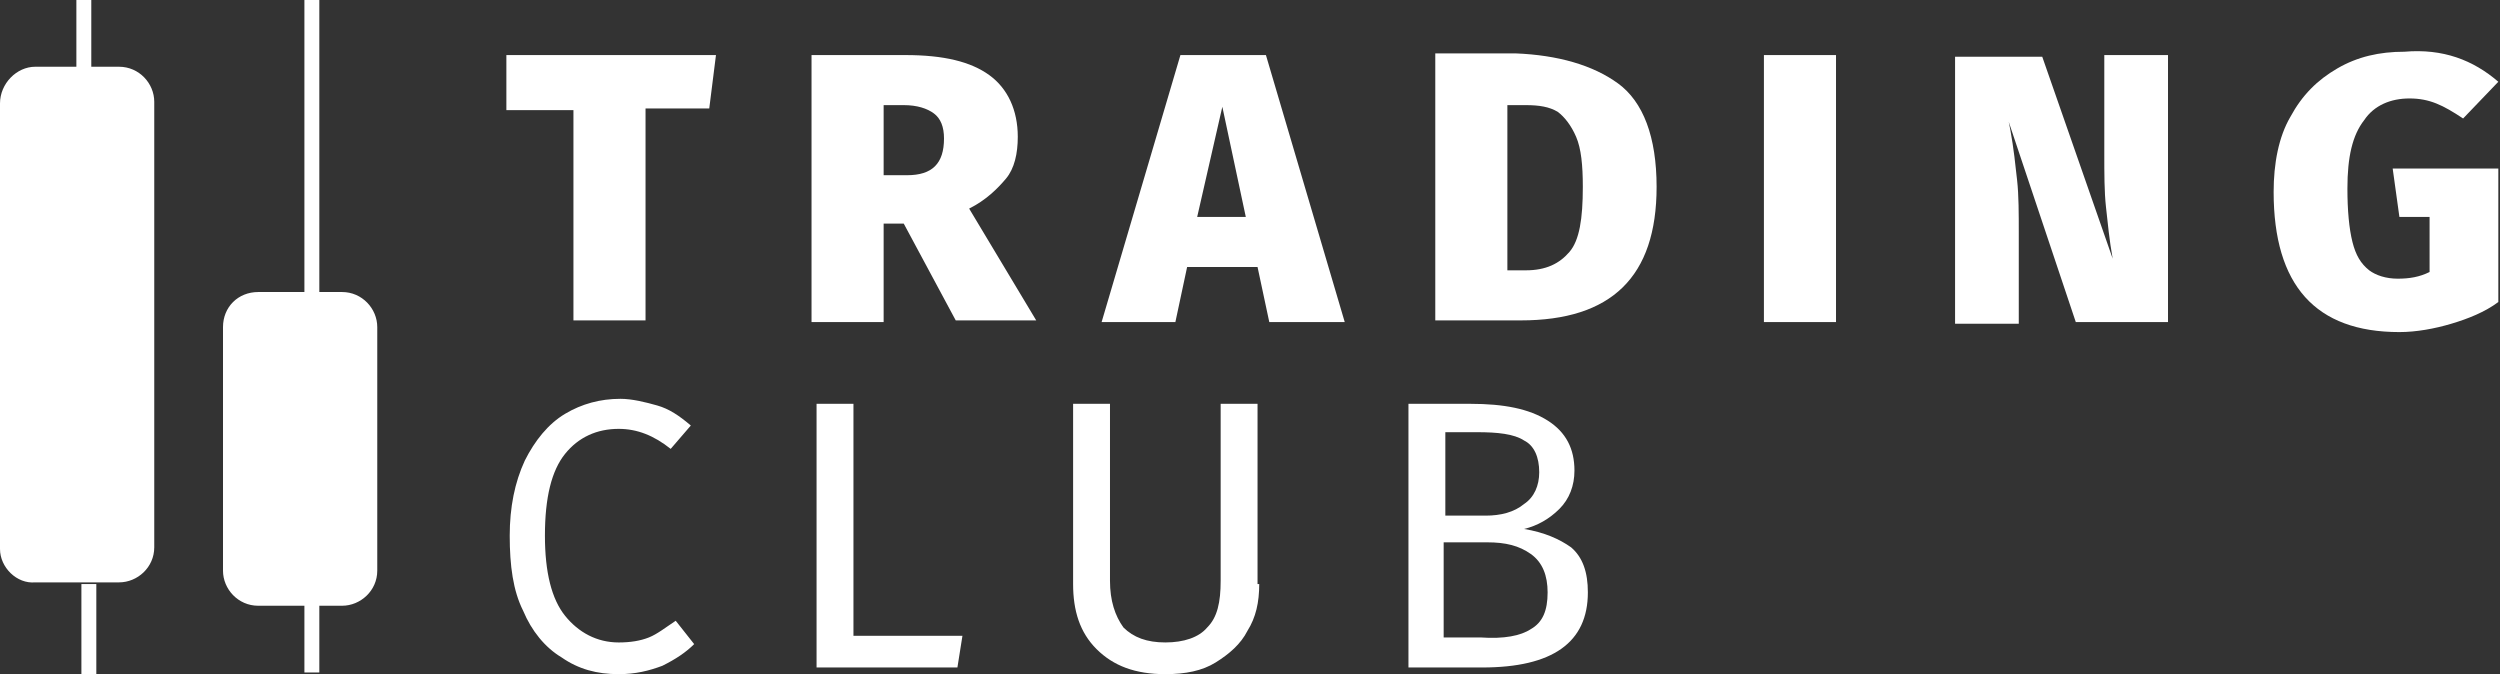 <svg width="178" height="48" viewBox="0 0 178 48" fill="none" xmlns="http://www.w3.org/2000/svg">
<rect x="0" y="0" width="178" height="48" fill="#333333" stroke="none"/>
<path d="M5.969 0V5.822" stroke="white" stroke-width="1.062" stroke-miterlimit="10"/>
<path d="M6.327 41.584V48" stroke="white" stroke-width="1.062" stroke-miterlimit="10"/>
<path d="M22.205 0V22.337" stroke="white" stroke-width="1.062" stroke-miterlimit="10"/>
<path d="M22.205 42.416V47.881" stroke="white" stroke-width="1.062" stroke-miterlimit="10"/>
<path d="M2.507 4.752H8.476C9.909 4.752 10.983 5.941 10.983 7.248V38.97C10.983 40.396 9.789 41.465 8.476 41.465H2.507C1.194 41.584 0 40.396 0 39.089V7.366C0 5.941 1.194 4.752 2.507 4.752Z" fill="white"/>
<path d="M18.385 20.792H24.354C25.787 20.792 26.861 21.98 26.861 23.287V40.634C26.861 42.059 25.667 43.129 24.354 43.129H18.385C16.952 43.129 15.878 41.941 15.878 40.634V23.287C15.878 21.861 16.952 20.792 18.385 20.792Z" fill="white"/>
<path d="M50.977 3.921L50.499 7.723H45.962V22.812H40.829V7.842H36.054V3.921H50.977Z" fill="white"/>
<path d="M64.347 15.921H62.915V22.931H57.781V3.921H64.467C67.213 3.921 69.123 4.396 70.436 5.347C71.749 6.297 72.466 7.842 72.466 9.743C72.466 10.931 72.227 12 71.63 12.713C71.033 13.426 70.197 14.257 69.003 14.851L73.779 22.812H68.048L64.347 15.921ZM62.915 12.475H64.586C66.377 12.475 67.213 11.644 67.213 9.861C67.213 9.03 66.974 8.436 66.496 8.079C66.019 7.723 65.302 7.485 64.347 7.485H62.915V12.475Z" fill="white"/>
<path d="M90.373 22.931L89.537 19.01H84.523L83.687 22.931H78.435L84.046 3.921H90.134L95.745 22.931H90.373ZM85.239 15.446H88.701L87.03 7.604L85.239 15.446Z" fill="white"/>
<path d="M115.205 5.941C116.995 7.248 117.95 9.743 117.95 13.307C117.95 19.723 114.727 22.812 108.28 22.812H102.192V3.802H107.922C110.907 3.921 113.414 4.634 115.205 5.941ZM107.325 7.485V19.247H108.638C110.071 19.247 111.026 18.772 111.742 17.941C112.459 17.109 112.697 15.564 112.697 13.307C112.697 11.762 112.578 10.574 112.22 9.743C111.862 8.911 111.384 8.317 110.907 7.96C110.31 7.604 109.594 7.485 108.638 7.485H107.325Z" fill="white"/>
<path d="M130.724 3.921V22.931H125.591V3.921H130.724Z" fill="white"/>
<path d="M154.243 22.931H147.796L143.021 8.673L143.14 9.267C143.379 10.574 143.498 11.762 143.618 12.832C143.737 13.901 143.737 15.208 143.737 16.634V23.049H139.201V4.04H145.408L150.423 18.416C150.184 17.109 150.064 15.802 149.945 14.733C149.826 13.663 149.826 12.357 149.826 10.931V3.921H154.362V22.931H154.243Z" fill="white"/>
<path d="M177.881 5.822L175.373 8.436C174.657 7.96 174.06 7.604 173.463 7.366C172.866 7.129 172.27 7.01 171.553 7.01C170.24 7.01 169.046 7.485 168.33 8.554C167.494 9.624 167.136 11.168 167.136 13.426C167.136 14.97 167.255 16.277 167.494 17.228C167.733 18.178 168.091 18.772 168.688 19.247C169.166 19.604 169.882 19.842 170.718 19.842C171.553 19.842 172.27 19.723 172.986 19.366V15.445H170.837L170.359 12H177.881V21.505C176.925 22.218 175.732 22.693 174.538 23.049C173.344 23.406 172.031 23.644 170.837 23.644C164.868 23.644 161.883 20.317 161.883 13.663C161.883 11.644 162.241 9.743 163.077 8.317C163.913 6.772 164.987 5.703 166.42 4.871C167.852 4.04 169.404 3.683 171.195 3.683C173.941 3.446 176.09 4.277 177.881 5.822Z" fill="white"/>
<path d="M46.798 28.871C47.634 29.109 48.35 29.584 49.186 30.297L47.753 31.96C46.559 31.01 45.365 30.535 44.052 30.535C42.5 30.535 41.187 31.129 40.232 32.317C39.277 33.505 38.799 35.406 38.799 38.139C38.799 40.752 39.277 42.654 40.232 43.842C41.187 45.03 42.5 45.743 44.052 45.743C44.888 45.743 45.604 45.624 46.201 45.386C46.798 45.148 47.395 44.673 48.111 44.198L49.425 45.861C48.828 46.455 48.111 46.931 47.156 47.406C46.201 47.762 45.246 48 44.052 48C42.5 48 41.187 47.644 39.993 46.812C38.799 46.099 37.844 44.911 37.247 43.485C36.531 42.059 36.292 40.277 36.292 38.139C36.292 36.119 36.651 34.337 37.367 32.792C38.083 31.366 39.038 30.178 40.232 29.465C41.426 28.753 42.739 28.396 44.172 28.396C45.007 28.396 45.962 28.634 46.798 28.871Z" fill="white"/>
<path d="M60.766 28.752V45.267H68.526L68.168 47.525H58.139V28.752H60.766Z" fill="white"/>
<path d="M89.657 41.584C89.657 42.891 89.418 43.96 88.821 44.911C88.343 45.861 87.508 46.574 86.553 47.168C85.598 47.762 84.404 48 82.971 48C80.822 48 79.27 47.406 78.076 46.218C76.883 45.03 76.405 43.485 76.405 41.584V28.752H79.031V41.346C79.031 42.772 79.39 43.842 79.987 44.673C80.703 45.386 81.658 45.742 82.971 45.742C84.284 45.742 85.359 45.386 85.956 44.673C86.672 43.96 86.911 42.891 86.911 41.346V28.752H89.537V41.584H89.657Z" fill="white"/>
<path d="M111.862 38.97C112.697 39.683 113.056 40.752 113.056 42.178C113.056 45.742 110.549 47.525 105.534 47.525H100.282V28.752H104.699C107.086 28.752 108.877 29.109 110.19 29.941C111.504 30.772 112.101 31.96 112.101 33.505C112.101 34.574 111.742 35.525 111.026 36.238C110.31 36.95 109.474 37.426 108.519 37.663C109.952 37.901 111.026 38.376 111.862 38.97ZM102.908 30.772V36.713H105.773C106.848 36.713 107.803 36.475 108.519 35.881C109.235 35.406 109.593 34.574 109.593 33.624C109.593 32.554 109.235 31.723 108.519 31.366C107.803 30.891 106.609 30.772 105.176 30.772H102.908ZM108.997 44.792C109.832 44.317 110.19 43.485 110.19 42.178C110.19 40.99 109.832 40.04 108.997 39.446C108.161 38.852 107.206 38.614 105.893 38.614H102.789V45.386H105.415C107.086 45.505 108.28 45.267 108.997 44.792Z" fill="white"/>
</svg>
